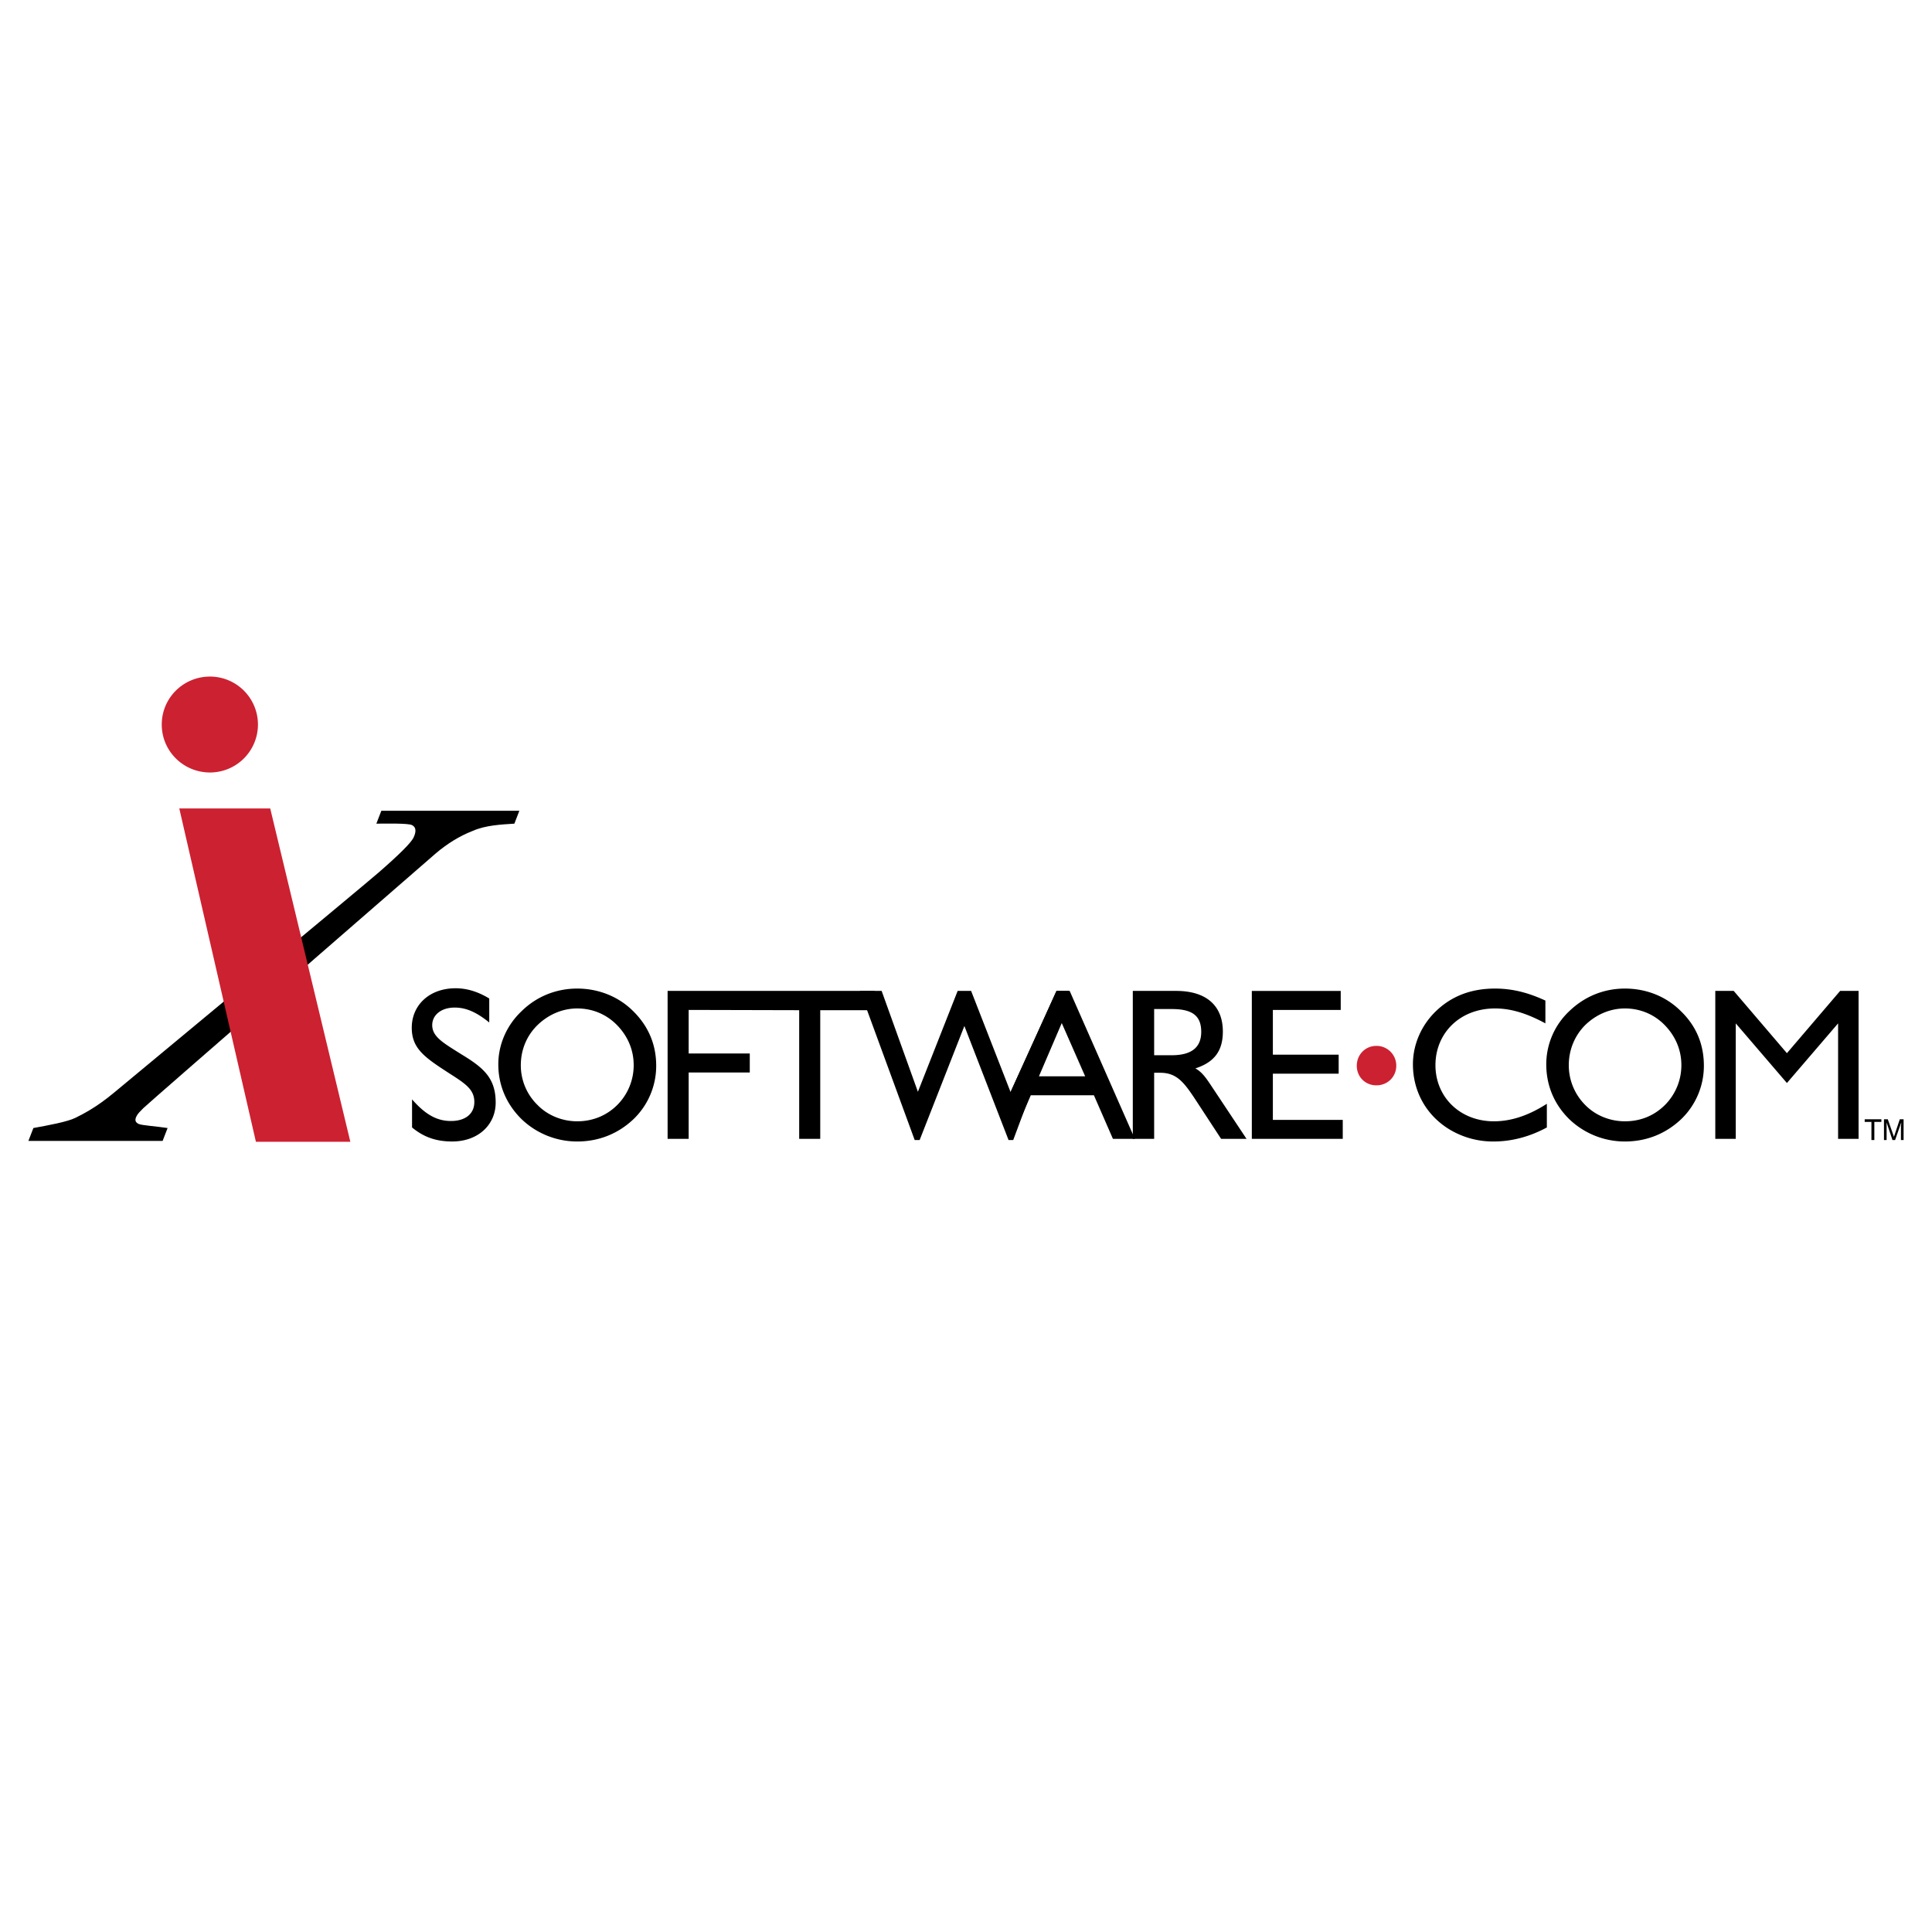 <svg xmlns="http://www.w3.org/2000/svg" width="2500" height="2500" viewBox="0 0 192.756 192.756"><g fill-rule="evenodd" clip-rule="evenodd"><path fill="#fff" d="M0 0h192.756v192.756H0V0z"/><path d="M41.11 112.486c1.196.992 2.45 1.4 3.997 1.4 2.625 0 4.347-1.691 4.347-3.881 0-2.479-1.255-3.5-3.414-4.812-1.809-1.139-2.917-1.75-2.917-2.918 0-.992.875-1.75 2.246-1.75 1.167 0 2.217.496 3.443 1.488V99.62c-1.109-.672-2.217-1.021-3.355-1.021-2.625 0-4.376 1.691-4.376 3.939 0 2.1 1.312 2.975 3.792 4.58 1.604 1.021 2.451 1.604 2.451 2.828 0 1.168-.875 1.896-2.334 1.896s-2.597-.699-3.88-2.158v2.802zM49.716 106.186c0 2.1.817 3.996 2.333 5.484a8.01 8.01 0 0 0 5.543 2.217c2.13 0 4.056-.758 5.602-2.217a7.376 7.376 0 0 0 2.275-5.34c0-2.129-.788-3.967-2.305-5.455-1.459-1.459-3.472-2.246-5.572-2.246s-4.055.787-5.543 2.246c-1.487 1.4-2.333 3.326-2.333 5.311zm2.246.087c0-1.518.583-2.947 1.663-3.998 1.08-1.049 2.48-1.662 3.967-1.662 1.517 0 2.917.584 3.968 1.662 1.08 1.109 1.663 2.48 1.663 3.998a5.607 5.607 0 0 1-1.634 3.967c-1.08 1.078-2.48 1.633-3.997 1.633-1.487 0-2.946-.582-3.967-1.633a5.514 5.514 0 0 1-1.663-3.967zM91.258 113.74h.496l4.463-11.377 4.406 11.377h.467l5.543-14.877h-1.227l-4.58 10.094-3.938-10.094h-1.342l-3.967 10.065-3.618-10.065h-2.158l5.455 14.877zM115.15 105.281v-4.609h1.75c1.984 0 2.947.611 2.947 2.275 0 1.574-.992 2.334-2.947 2.334h-1.75zm-2.129 8.344h2.129v-6.594h.613c1.662 0 2.393.992 3.529 2.713l2.539 3.881h2.537l-3.588-5.398c-.467-.699-.875-1.283-1.518-1.633 1.896-.613 2.742-1.75 2.742-3.676 0-2.568-1.633-4.055-4.666-4.055h-4.318v14.762h.001zM124.895 113.625h9.072v-1.896h-6.973v-4.61h6.565v-1.896h-6.565v-4.463h6.77v-1.897h-8.869v14.762zM154.33 110.123c-1.809 1.168-3.559 1.75-5.279 1.75-3.414 0-5.836-2.449-5.836-5.6 0-3.182 2.422-5.66 5.951-5.66 1.635 0 3.238.525 5.018 1.488v-2.275c-1.342-.613-2.975-1.197-5.018-1.197-2.363 0-4.316.73-5.893 2.246-1.459 1.4-2.305 3.326-2.305 5.311 0 2.625 1.254 4.959 3.473 6.389a8.409 8.409 0 0 0 4.58 1.312c1.779 0 3.588-.467 5.309-1.4v-2.364z"/><path d="M154.271 106.186c0 2.1.787 3.996 2.305 5.484a8.012 8.012 0 0 0 5.543 2.217c2.131 0 4.055-.758 5.602-2.217a7.376 7.376 0 0 0 2.275-5.34c0-2.129-.758-3.967-2.305-5.455-1.459-1.459-3.441-2.246-5.572-2.246-2.1 0-4.025.787-5.543 2.246a7.292 7.292 0 0 0-2.305 5.311zm2.247.087c0-1.518.584-2.947 1.635-3.998 1.078-1.049 2.479-1.662 3.967-1.662 1.518 0 2.918.584 3.969 1.662 1.078 1.109 1.662 2.48 1.662 3.998a5.615 5.615 0 0 1-1.633 3.967c-1.08 1.078-2.451 1.633-3.998 1.633-1.488 0-2.945-.582-3.967-1.633a5.607 5.607 0 0 1-1.635-3.967zM171.135 113.625h2.041v-11.523l5.105 5.951 5.106-5.951v11.523h2.043V98.863h-1.84l-5.309 6.213-5.308-6.213h-1.838v14.762z"/><path d="M135.367 106.33c0 1.109.848 1.955 1.955 1.955 1.109 0 1.984-.846 1.984-1.955a1.967 1.967 0 0 0-1.984-1.982c-1.107 0-1.955.875-1.955 1.982z" fill="#cc2131"/><path d="M66.607 113.625V98.863h20.654v1.924h-5.426v12.838h-2.1v-12.838l-11.027-.027v4.345h6.097v1.897h-6.097v6.623h-2.101zM100.477 109.715l.496 3.91 1.867-4.348h6.301l1.896 4.348h2.188l-6.504-14.762h-1.314l-4.93 10.852zm3.179-2.334l2.275-5.309 2.334 5.309h-4.609zM37.813 87.018c2.042-1.779 3.18-2.917 3.442-3.442.292-.612.263-1.05-.146-1.254-.379-.204-2.655-.146-3.559-.146l.496-1.284h13.77l-.496 1.284c-1.284.087-2.859.146-4.172.729-1.342.525-2.538 1.284-3.646 2.217 0 0-28.881 25.089-29.202 25.438-.35.352-.554.555-.671.787-.233.439-.088.643.204.789.321.146 1.75.232 2.888.408l-.496 1.283H2.834l.496-1.283c1.43-.262 3.384-.613 4.201-1.021.816-.408 2.1-1.051 3.88-2.537.001 0 25.148-20.86 26.402-21.968z"/><path fill="#cc2131" d="M17.888 80.659l7.644 33.257h9.422L26.96 80.659h-9.072zM16.138 72.286c0-2.654 2.159-4.784 4.813-4.784a4.788 4.788 0 0 1 4.785 4.784 4.788 4.788 0 0 1-4.785 4.785c-2.655-.001-4.813-2.13-4.813-4.785z"/><path d="M187.705 111.67v.262h-.701v1.808h-.291v-1.808h-.672v-.262h1.664zM187.967 111.67h.379l.613 1.75.584-1.75h.379v2.07h-.264v-1.225-.205c.029-.086.029-.203.029-.32l-.611 1.75h-.264l-.584-1.75v1.75h-.262v-2.07h.001z"/></g></svg>